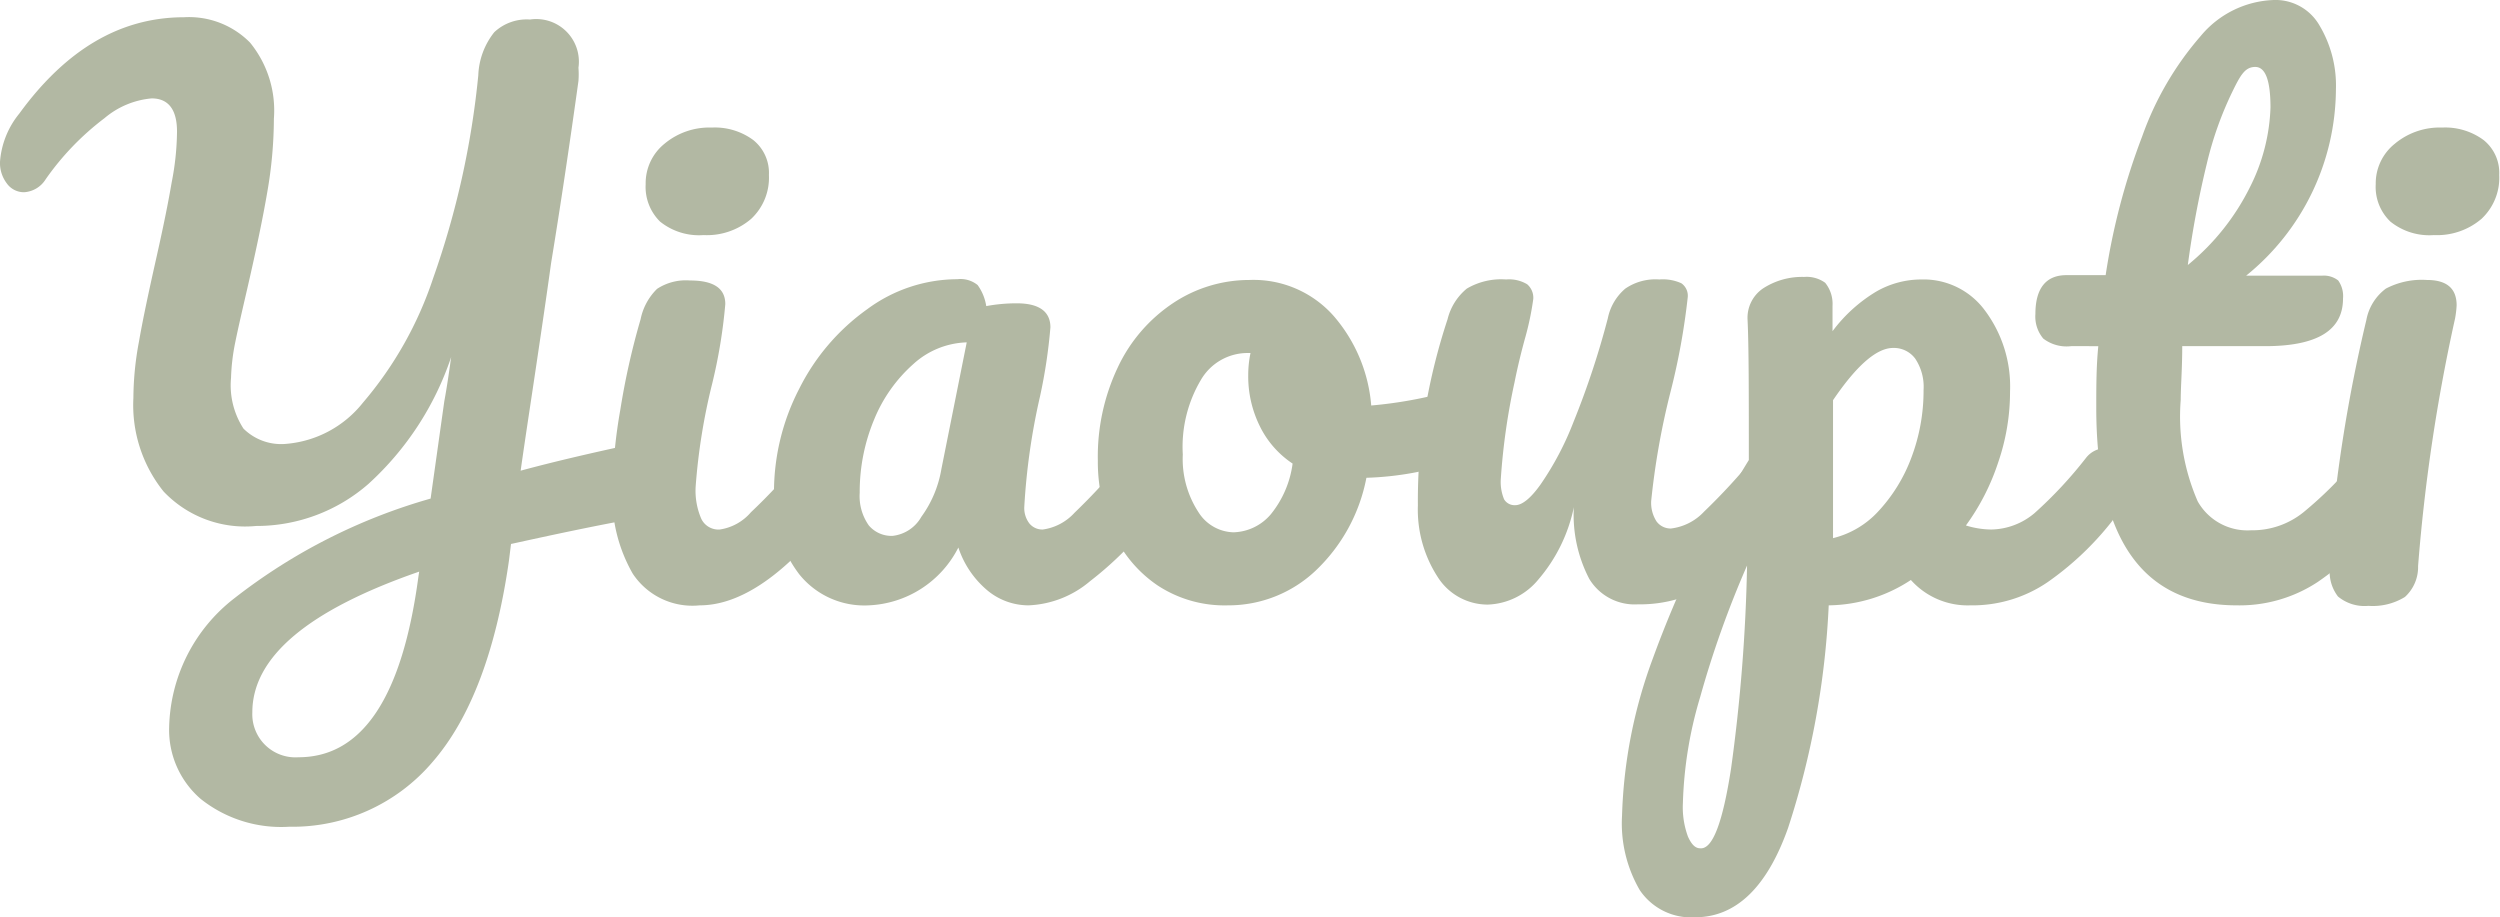 <svg id="Layer_1" data-name="Layer 1" xmlns="http://www.w3.org/2000/svg" viewBox="0 0 98.58 36.17"><defs><style>.cls-1{fill:#b2b8a3;}</style></defs><title>logo</title><path class="cls-1" d="M26,19.21q.93,0,.93,1.2a2,2,0,0,1-.29,1.1,1.29,1.29,0,0,1-.88.56c-1.65.3-3.28.65-4.87,1l-.08.65c-.51,3.57-1.52,6.22-3,7.93a7.25,7.25,0,0,1-5.67,2.57,5.09,5.09,0,0,1-3.49-1.1,3.59,3.59,0,0,1-1.24-2.82,6.61,6.61,0,0,1,2.56-5.08,22.58,22.58,0,0,1,7.75-3.94l.54-3.84q.12-.64.27-1.74a11.84,11.84,0,0,1-3.26,5,6.71,6.71,0,0,1-4.43,1.66A4.43,4.43,0,0,1,7.19,21,5.44,5.44,0,0,1,6,17.31a12.24,12.24,0,0,1,.22-2.22c.14-.81.37-1.9.68-3.28s.48-2.24.61-3a10.78,10.78,0,0,0,.21-2c0-.87-.34-1.31-1-1.31a3.33,3.33,0,0,0-1.86.78A10.69,10.69,0,0,0,2.54,8.69a1.08,1.08,0,0,1-.85.51A.83.83,0,0,1,1,8.84,1.33,1.33,0,0,1,.74,8,3.4,3.4,0,0,1,1.5,6.1c1.85-2.54,4-3.8,6.5-3.8a3.38,3.38,0,0,1,2.6,1,4.23,4.23,0,0,1,.94,3,17.05,17.05,0,0,1-.26,2.89c-.17,1-.43,2.25-.78,3.77-.21.91-.38,1.64-.49,2.19a8.12,8.12,0,0,0-.16,1.37,3.14,3.14,0,0,0,.49,2,2.11,2.11,0,0,0,1.71.6,4.32,4.32,0,0,0,3-1.62,14.66,14.66,0,0,0,2.77-4.91,33.83,33.83,0,0,0,1.78-8,2.9,2.9,0,0,1,.63-1.7,1.87,1.87,0,0,1,1.41-.5,1.68,1.68,0,0,1,1.91,1.9,3.54,3.54,0,0,1,0,.52Q23,8.77,22.47,12c-.18,1.31-.38,2.65-.58,4s-.42,2.77-.62,4.18c1.33-.36,2.72-.68,4.19-1A1.5,1.5,0,0,1,26,19.21Zm-8.73,4.95q-6.58,2.28-6.58,5.55a1.7,1.7,0,0,0,1.82,1.77q3.78,0,4.73-7.13Z" transform="translate(-0.74 -1.62)"/><path class="cls-1" d="M25.69,24.24a6.11,6.11,0,0,1-.8-3.32,20.14,20.14,0,0,1,.31-3.14A28.89,28.89,0,0,1,26,14.21a2.32,2.32,0,0,1,.65-1.2,2.07,2.07,0,0,1,1.3-.33c.93,0,1.39.31,1.39.93a20.78,20.78,0,0,1-.52,3.15,24.06,24.06,0,0,0-.65,4.06,2.8,2.8,0,0,0,.22,1.25.75.75,0,0,0,.73.43,2,2,0,0,0,1.23-.68,23,23,0,0,0,2-2.15,1,1,0,0,1,.74-.38.64.64,0,0,1,.56.33,1.77,1.77,0,0,1,.2.9,2.47,2.47,0,0,1-.52,1.68c-1.79,2.2-3.47,3.29-5,3.29A2.82,2.82,0,0,1,25.69,24.24Zm1.08-13.88a1.92,1.92,0,0,1-.57-1.48,2,2,0,0,1,.74-1.59,2.76,2.76,0,0,1,1.87-.64,2.55,2.55,0,0,1,1.63.49,1.66,1.66,0,0,1,.62,1.38,2.22,2.22,0,0,1-.7,1.73,2.68,2.68,0,0,1-1.88.64A2.45,2.45,0,0,1,26.77,10.36Z" transform="translate(-0.74 -1.62)"/><path class="cls-1" d="M32.26,24.27a4.91,4.91,0,0,1-1-3.21,8.87,8.87,0,0,1,1-4.12,8.53,8.53,0,0,1,2.68-3.13,6,6,0,0,1,3.55-1.18,1.07,1.07,0,0,1,.8.23,1.92,1.92,0,0,1,.34.83,6.61,6.61,0,0,1,1.2-.11c.88,0,1.33.32,1.33.95a20.88,20.88,0,0,1-.41,2.72,26,26,0,0,0-.62,4.35,1,1,0,0,0,.2.66.66.66,0,0,0,.53.24,2.08,2.08,0,0,0,1.25-.66,24.74,24.74,0,0,0,2-2.17,1,1,0,0,1,.73-.38.63.63,0,0,1,.56.33,1.77,1.77,0,0,1,.2.9,2.52,2.52,0,0,1-.51,1.68,13.74,13.74,0,0,1-2.37,2.34,4,4,0,0,1-2.42.95,2.54,2.54,0,0,1-1.65-.61,3.74,3.74,0,0,1-1.12-1.67A4.16,4.16,0,0,1,35,25.49,3.29,3.29,0,0,1,32.26,24.27ZM37.07,22a4.45,4.45,0,0,0,.79-1.88l1-5a3.27,3.27,0,0,0-2.11.86,5.91,5.91,0,0,0-1.54,2.18,7.41,7.41,0,0,0-.57,2.89A2,2,0,0,0,35,22.34a1.17,1.17,0,0,0,.94.41A1.49,1.49,0,0,0,37.07,22Z" transform="translate(-0.74 -1.62)"/><path class="cls-1" d="M58.8,17.36a1.87,1.87,0,0,1,.19.9c0,.87-.26,1.39-.79,1.55a12.18,12.18,0,0,1-3.58.65,6.8,6.8,0,0,1-2,3.66,5,5,0,0,1-3.45,1.37,4.8,4.8,0,0,1-2.79-.79,5,5,0,0,1-1.75-2.09,6.68,6.68,0,0,1-.6-2.83,8.22,8.22,0,0,1,.79-3.68A6.21,6.21,0,0,1,47,13.57,5.42,5.42,0,0,1,50,12.66a4.22,4.22,0,0,1,3.33,1.42,6.14,6.14,0,0,1,1.48,3.53,17,17,0,0,0,3.05-.55,1.89,1.89,0,0,1,.38,0A.59.59,0,0,1,58.8,17.36ZM50.85,21.9a4,4,0,0,0,.86-2,3.74,3.74,0,0,1-1.3-1.49,4.43,4.43,0,0,1-.45-2,4.28,4.28,0,0,1,.09-.87h-.14a2.13,2.13,0,0,0-1.81,1.05,5.17,5.17,0,0,0-.72,2.95A3.83,3.83,0,0,0,48,21.82a1.68,1.68,0,0,0,1.38.79A2,2,0,0,0,50.85,21.9Z" transform="translate(-0.74 -1.62)"/><path class="cls-1" d="M57.43,24.37a4.88,4.88,0,0,1-.78-2.82,22.69,22.69,0,0,1,.28-3.74,24.17,24.17,0,0,1,.89-3.6A2.26,2.26,0,0,1,58.58,13a2.67,2.67,0,0,1,1.55-.36,1.38,1.38,0,0,1,.83.19.7.7,0,0,1,.24.58,11.31,11.31,0,0,1-.3,1.46c-.19.68-.33,1.28-.44,1.83a25.86,25.86,0,0,0-.54,3.8,1.78,1.78,0,0,0,.13.81.48.48,0,0,0,.44.23c.27,0,.61-.27,1-.82a11.8,11.8,0,0,0,1.3-2.47,33,33,0,0,0,1.35-4.08A2.07,2.07,0,0,1,64.83,13a2.1,2.1,0,0,1,1.34-.36,1.77,1.77,0,0,1,.87.15.6.6,0,0,1,.25.56,27,27,0,0,1-.68,3.73,29.74,29.74,0,0,0-.76,4.29,1.35,1.35,0,0,0,.21.81.69.69,0,0,0,.57.28,2.13,2.13,0,0,0,1.3-.66,24.51,24.51,0,0,0,2-2.17,1,1,0,0,1,.73-.38.64.64,0,0,1,.56.33,1.77,1.77,0,0,1,.2.9,2.47,2.47,0,0,1-.52,1.68,11.86,11.86,0,0,1-2.51,2.37,5.26,5.26,0,0,1-3.06.92,2.09,2.09,0,0,1-1.92-1,5.46,5.46,0,0,1-.61-2.83,6.35,6.35,0,0,1-1.39,2.84,2.7,2.7,0,0,1-2,1A2.33,2.33,0,0,1,57.43,24.37Z" transform="translate(-0.74 -1.62)"/><path class="cls-1" d="M84.3,19.62a1.77,1.77,0,0,1,.2.9A2.47,2.47,0,0,1,84,22.2a11.86,11.86,0,0,1-2.51,2.37,5.26,5.26,0,0,1-3.06.92,3,3,0,0,1-2.34-1,6,6,0,0,1-3.24,1,33.08,33.08,0,0,1-1.6,8.77c-.83,2.35-2.06,3.53-3.67,3.53a2.44,2.44,0,0,1-2.18-1.07,5.23,5.23,0,0,1-.7-2.93,19.36,19.36,0,0,1,1.22-6.22,42.94,42.94,0,0,1,3.78-7.81c0-2.65,0-4.49-.05-5.53A1.4,1.4,0,0,1,70.25,13a2.82,2.82,0,0,1,1.63-.46,1.25,1.25,0,0,1,.83.23,1.32,1.32,0,0,1,.29.91c0,.46,0,.79,0,1a6,6,0,0,1,1.72-1.56,3.56,3.56,0,0,1,1.79-.48A3,3,0,0,1,79,13.85a5,5,0,0,1,1,3.21,8.57,8.57,0,0,1-.47,2.8,8.94,8.94,0,0,1-1.27,2.48,3.47,3.47,0,0,0,1,.16,2.71,2.71,0,0,0,1.71-.65A16.67,16.67,0,0,0,83,19.67a1,1,0,0,1,.73-.38A.63.63,0,0,1,84.3,19.62ZM69,31.92a67.51,67.51,0,0,0,.63-8,39.36,39.36,0,0,0-1.85,5.19,16,16,0,0,0-.68,4.17,3.35,3.35,0,0,0,.2,1.33c.14.31.29.46.48.46C68.27,35.12,68.67,34.06,69,31.92Zm5.78-10.11a6.36,6.36,0,0,0,1.32-2.12A7.46,7.46,0,0,0,76.59,17a2,2,0,0,0-.33-1.24,1.05,1.05,0,0,0-.87-.42c-.65,0-1.44.69-2.37,2.06,0,.8,0,2,0,3.51,0,.84,0,1.48,0,1.93A3.57,3.57,0,0,0,74.78,21.81Z" transform="translate(-0.74 -1.62)"/><path class="cls-1" d="M95,19.62a1.77,1.77,0,0,1,.2.9,2.47,2.47,0,0,1-.52,1.68,11.79,11.79,0,0,1-2.55,2.37,5.6,5.6,0,0,1-3.19.92q-5.54,0-5.54-7.8c0-.8,0-1.61.08-2.42H82.41a1.51,1.51,0,0,1-1.1-.3A1.35,1.35,0,0,1,81,14c0-1,.41-1.53,1.22-1.53h1.55A26.25,26.25,0,0,1,85.21,7a12.25,12.25,0,0,1,2.3-3.95A3.92,3.92,0,0,1,90.4,1.62a2,2,0,0,1,1.8,1,4.62,4.62,0,0,1,.65,2.53,9.51,9.51,0,0,1-3.54,7.34h3a.91.91,0,0,1,.63.19,1.06,1.06,0,0,1,.19.71c0,1.25-1,1.88-3.08,1.88H86.79c0,.9-.06,1.61-.06,2.12a8.39,8.39,0,0,0,.67,4,2.25,2.25,0,0,0,2.1,1.14,3.21,3.21,0,0,0,2.07-.71,15.5,15.5,0,0,0,2.12-2.12,1,1,0,0,1,.74-.38A.64.64,0,0,1,95,19.62ZM88.76,5.25a13.67,13.67,0,0,0-1,2.82,38.14,38.14,0,0,0-.75,4A9.29,9.29,0,0,0,89.46,9a7.49,7.49,0,0,0,.81-3.14c0-1.07-.2-1.6-.6-1.6S89.09,4.57,88.76,5.25Z" transform="translate(-0.74 -1.62)"/><path class="cls-1" d="M92.93,25.14A1.61,1.61,0,0,1,92.61,24a7.39,7.39,0,0,1,0-.76,59.79,59.79,0,0,1,1.44-9A2,2,0,0,1,94.82,13a3.05,3.05,0,0,1,1.62-.34q1.17,0,1.17,1a4,4,0,0,1-.06.51,70.37,70.37,0,0,0-1.46,9.77,1.59,1.59,0,0,1-.52,1.22,2.42,2.42,0,0,1-1.44.35A1.64,1.64,0,0,1,92.93,25.14ZM95,10.36a1.89,1.89,0,0,1-.58-1.48,2,2,0,0,1,.75-1.59,2.76,2.76,0,0,1,1.87-.64,2.55,2.55,0,0,1,1.63.49,1.66,1.66,0,0,1,.62,1.38,2.22,2.22,0,0,1-.7,1.73,2.7,2.7,0,0,1-1.88.64A2.45,2.45,0,0,1,95,10.36Z" transform="translate(-0.74 -1.62)"/></svg>